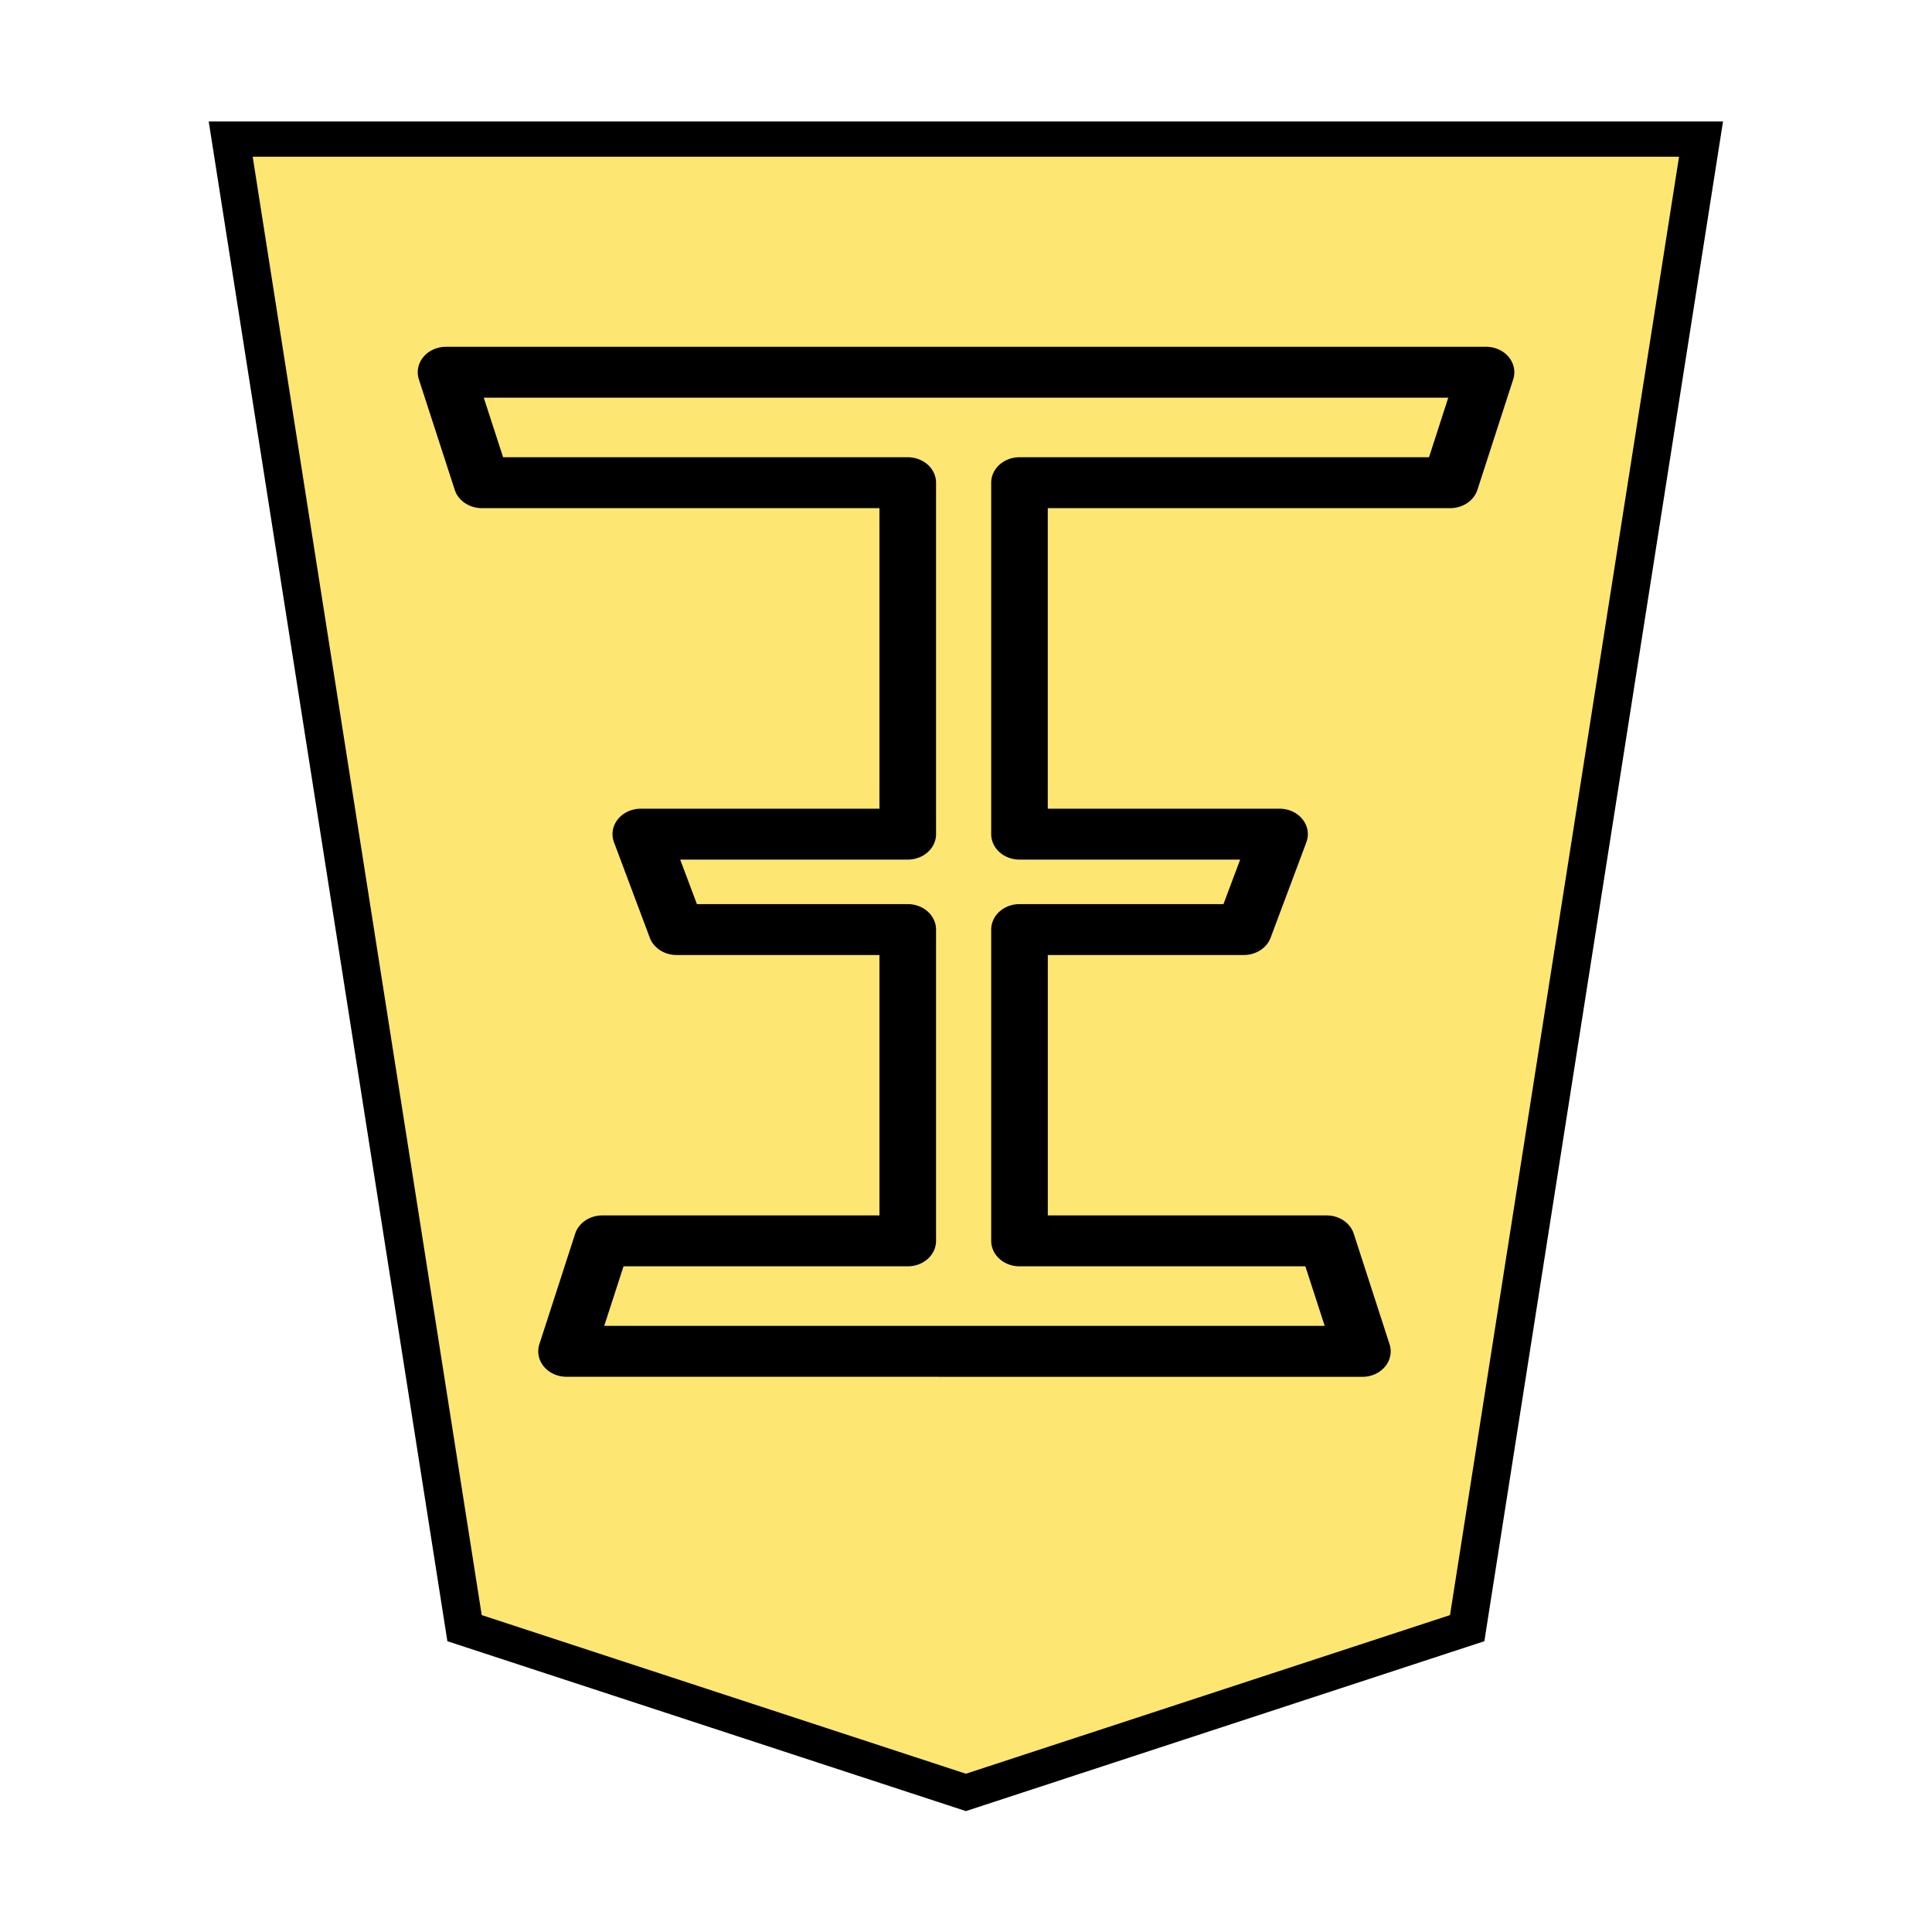 <svg xmlns="http://www.w3.org/2000/svg" width="52.157" height="52.157">
    <path fill="#fee672" stroke="#000" d="m-11.523 7.362-13.179 4.663-6.147 42.27h38.65l-6.147-42.27Z" transform="matrix(1.027 0 0 -.951 37.91 55.39)"/>
    <path d="M15.294 37.168a.764.687 0 0 1-.733-.879l.966-2.982a.764.687 0 0 1 .733-.495h7.482v-7.03h-5.476a.764.687 0 0 1-.724-.467l-.966-2.576a.764.687 0 0 1 .724-.907h6.442v-8.114H13.01a.764.687 0 0 1-.734-.495l-.968-2.982a.764.687 0 0 1 .734-.879h28.075a.764.687 0 0 1 .734.879l-.966 2.982a.764.687 0 0 1-.733.495H28.286v8.114h6.26a.764.687 0 0 1 .721.907l-.965 2.576a.764.687 0 0 1-.725.467h-5.29v7.03h7.527a.764.687 0 0 1 .733.495l.966 2.982a.764.687 0 0 1-.734.88zm1.018-1.374h19.45l-.522-1.608h-7.719a.764.687 0 0 1-.762-.686v-8.404a.764.687 0 0 1 .762-.688h5.508l.451-1.202h-5.959a.764.687 0 0 1-.762-.686v-9.49a.764.687 0 0 1 .762-.686h11.057l.52-1.608H13.06l.522 1.608h10.923a.764.687 0 0 1 .765.686v9.49a.764.687 0 0 1-.765.686h-6.142l.451 1.202h5.69a.764.687 0 0 1 .766.688V33.5a.764.687 0 0 1-.765.686h-7.672z"/>
</svg>

